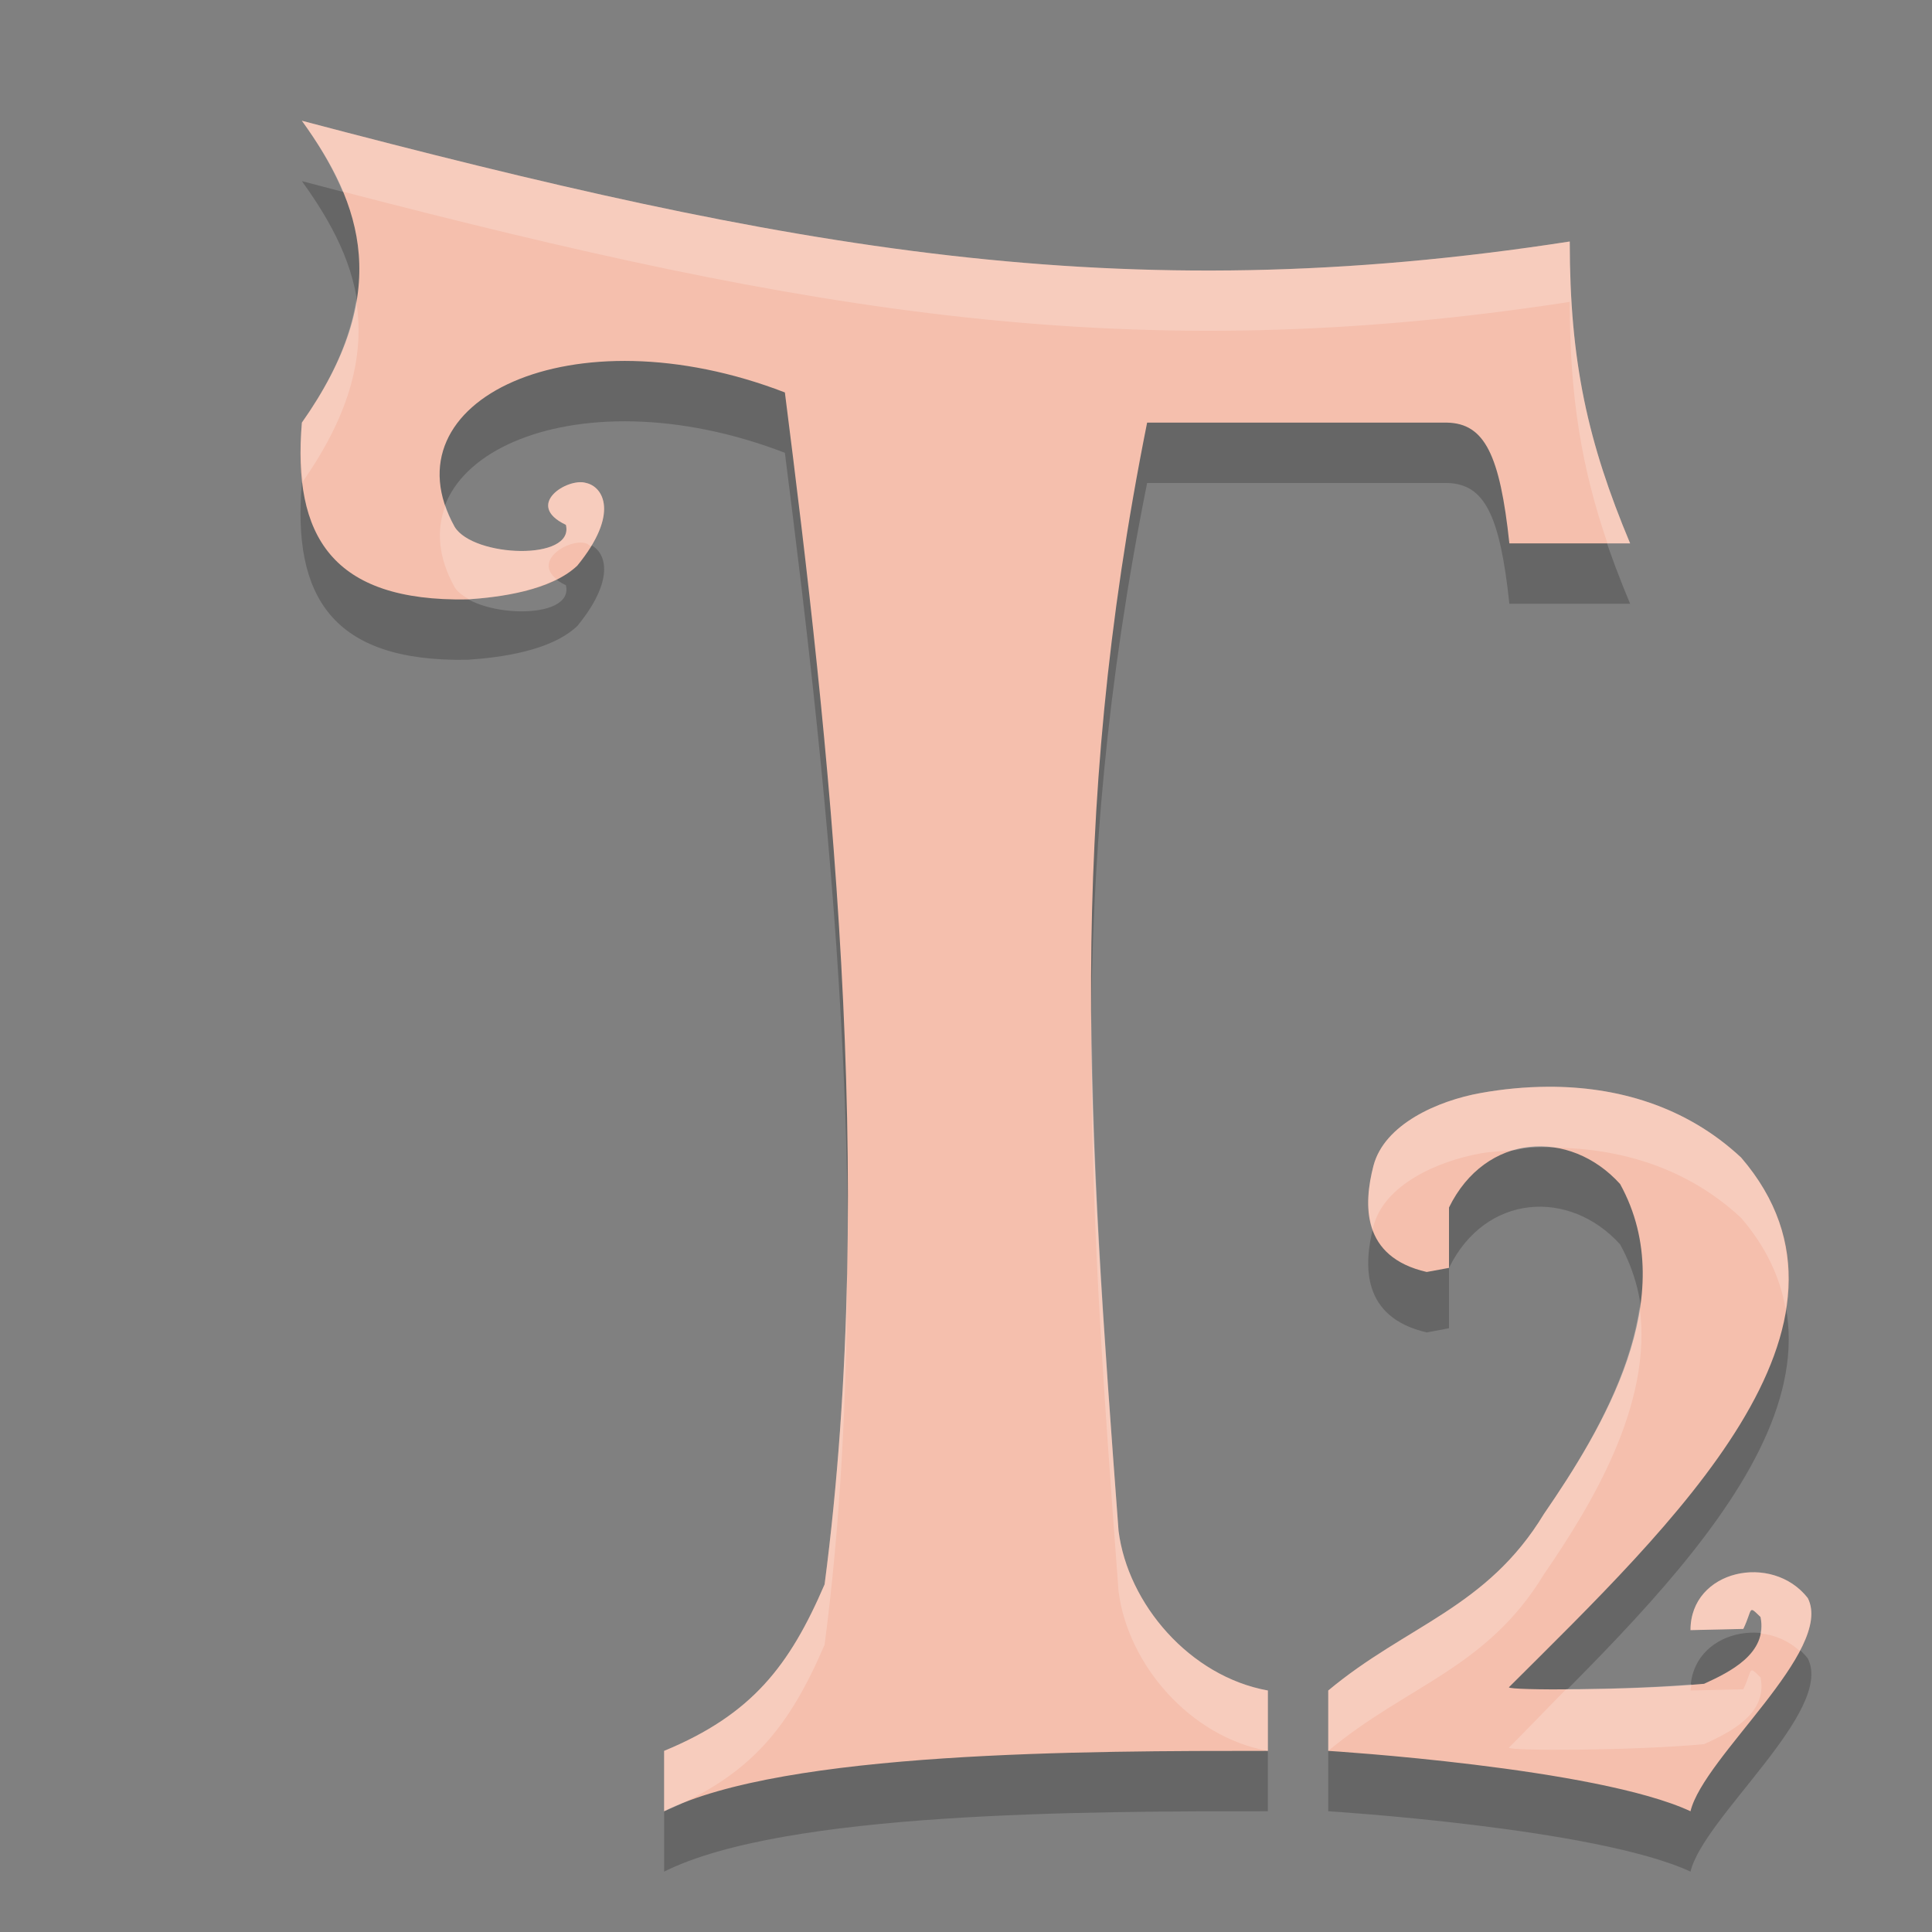 <svg xmlns="http://www.w3.org/2000/svg" width="32" height="32" version="1">
 <rect width="100%" height="100%" fill="#808080" stroke="none"/>
 <path style="opacity:0.2" d="M 5,3 C 6.001,4.385 6.512,5.854 5,8 4.841,9.877 5.498,10.968 7.744,10.928 8.276,10.892 9.119,10.787 9.562,10.369 10.265,9.509 9.993,9.058 9.703,8.998 9.402,8.909 8.674,9.36 9.373,9.693 9.52,10.296 7.841,10.233 7.531,9.727 6.365,7.639 9.467,6.138 13,7.5 13.724,13.198 14.545,20.459 13.658,27.242 13.078,28.589 12.456,29.398 11,30 l 0,1 c 2,-1 7,-1 10,-1 l 0,-1 C 19.707,28.767 18.68,27.566 18.527,26.357 18.025,19.634 17.657,14.709 19,8 l 4.969,0 C 24.588,8.014 24.843,8.528 25,10 l 2,0 C 26.302,8.334 26,7 26,5 18.53,6.155 13.078,5.129 5,3 Z m 20.639,16 c -0.377,0.002 -0.751,0.038 -1.115,0.104 -0.705,0.127 -1.596,0.516 -1.775,1.209 -0.164,0.634 -0.204,1.506 0.883,1.756 L 24,22 24,21 c 0.605,-1.235 1.999,-1.312 2.834,-0.389 1.034,1.877 -0.298,4.062 -1.262,5.465 C 24.626,27.637 23.298,27.916 22,29 l 0,1 c 0,0 4.441,0.275 6,1 0.219,-0.906 2.384,-2.662 1.943,-3.531 C 29.354,26.714 28,27 28,28 l 0.875,-0.02 c 0.16,-0.338 0.074,-0.402 0.285,-0.197 0.124,0.606 -0.517,0.914 -0.936,1.105 -1.225,0.112 -3.225,0.112 -3.232,0.059 2.705,-2.698 6.23,-6.002 3.846,-8.775 C 27.915,19.312 26.769,18.995 25.639,19 Z"/>
 <path style="fill:#f5bfad" d="M 5 2 C 6.001 3.385 6.512 4.854 5 7 C 4.841 8.877 5.498 9.968 7.744 9.928 C 8.276 9.892 9.119 9.787 9.562 9.369 C 10.265 8.509 9.993 8.058 9.703 7.998 C 9.402 7.909 8.674 8.36 9.373 8.693 C 9.52 9.296 7.841 9.233 7.531 8.727 C 6.365 6.639 9.467 5.138 13 6.5 C 13.724 12.198 14.545 19.459 13.658 26.242 C 13.078 27.589 12.456 28.398 11 29 L 11 30 C 13 29 18 29 21 29 L 21 28 C 19.707 27.767 18.68 26.566 18.527 25.357 C 18.025 18.634 17.657 13.709 19 7 L 23.969 7 C 24.588 7.014 24.843 7.528 25 9 L 27 9 C 26.302 7.334 26 6 26 4 C 18.53 5.155 13.078 4.129 5 2 z M 25.639 18 C 25.262 18.002 24.888 18.038 24.523 18.104 C 23.819 18.23 22.927 18.619 22.748 19.312 C 22.584 19.947 22.544 20.819 23.631 21.068 L 24 21 L 24 20 C 24.605 18.765 25.999 18.688 26.834 19.611 C 27.868 21.488 26.536 23.674 25.572 25.076 C 24.626 26.637 23.298 26.916 22 28 L 22 29 C 22 29 26.441 29.275 28 30 C 28.219 29.094 30.384 27.338 29.943 26.469 C 29.354 25.714 28 26 28 27 L 28.875 26.98 C 29.035 26.643 28.949 26.578 29.16 26.783 C 29.284 27.39 28.643 27.697 28.225 27.889 C 27 28 24.999 28.001 24.992 27.947 C 27.697 25.249 31.222 21.946 28.838 19.172 C 27.915 18.312 26.769 17.995 25.639 18 z"/>
 <path style="fill:#ffffff;opacity:0.2" d="M 5 2 C 5.274 2.379 5.505 2.768 5.674 3.172 C 13.375 5.176 18.746 6.121 26 5 C 26 6.584 26.199 7.755 26.625 9 L 27 9 C 26.302 7.334 26 6 26 4 C 18.53 5.155 13.078 4.129 5 2 z M 5.898 4.971 C 5.8 5.582 5.53 6.248 5 7 C 4.97 7.358 4.981 7.676 5.016 7.975 C 5.835 6.802 6.037 5.836 5.898 4.971 z M 9.703 7.998 C 9.402 7.909 8.674 8.36 9.373 8.693 C 9.52 9.296 7.841 9.233 7.531 8.727 C 7.465 8.607 7.416 8.49 7.377 8.375 C 7.225 8.773 7.255 9.232 7.531 9.727 C 7.579 9.805 7.667 9.869 7.77 9.926 C 8.185 9.897 8.77 9.819 9.219 9.594 C 8.821 9.278 9.431 8.918 9.703 8.998 C 9.735 9.005 9.759 9.035 9.789 9.051 C 10.19 8.398 9.954 8.05 9.703 7.998 z M 18.082 16.832 C 18.049 19.856 18.266 22.865 18.527 26.357 C 18.68 27.566 19.707 28.767 21 29 L 21 28 C 19.707 27.767 18.68 26.566 18.527 25.357 C 18.295 22.248 18.101 19.526 18.082 16.832 z M 25.639 18 C 25.262 18.002 24.888 18.038 24.523 18.104 C 23.819 18.23 22.927 18.619 22.748 19.312 C 22.663 19.642 22.616 20.034 22.738 20.371 C 22.743 20.352 22.743 20.331 22.748 20.312 C 22.927 19.619 23.819 19.23 24.523 19.104 C 24.716 19.069 24.916 19.066 25.113 19.049 C 25.284 19.005 25.457 18.986 25.633 19 C 25.635 19 25.637 19 25.639 19 C 25.642 19 25.645 19 25.648 19 C 25.684 19.003 25.719 19.002 25.754 19.008 C 26.846 19.024 27.947 19.342 28.838 20.172 C 29.258 20.66 29.486 21.166 29.576 21.682 C 29.711 20.819 29.527 19.973 28.838 19.172 C 27.915 18.312 26.769 17.995 25.639 18 z M 14.031 21.098 C 13.995 22.821 13.88 24.546 13.658 26.242 C 13.078 27.589 12.456 28.398 11 29 L 11 30 C 12.456 29.398 13.078 28.589 13.658 27.242 C 13.923 25.218 14.023 23.153 14.031 21.098 z M 27.156 21.646 C 26.97 22.921 26.199 24.164 25.572 25.076 C 24.626 26.637 23.298 26.916 22 28 L 22 29 C 23.298 27.916 24.626 27.637 25.572 26.076 C 26.363 24.925 27.381 23.249 27.156 21.646 z M 29.07 26.041 C 28.53 26.028 28 26.375 28 27 L 28.875 26.98 C 29.035 26.643 28.949 26.578 29.16 26.783 C 29.18 26.882 29.175 26.971 29.158 27.055 C 29.395 27.078 29.622 27.175 29.809 27.344 C 29.983 27.011 30.063 26.705 29.943 26.469 C 29.722 26.186 29.395 26.049 29.07 26.041 z M 28.998 27.678 C 28.973 27.71 28.955 27.812 28.875 27.98 L 28 28 C 28 27.963 28.014 27.934 28.018 27.898 C 27.319 27.953 26.58 27.974 25.945 27.975 C 25.624 28.298 25.302 28.638 24.992 28.947 C 24.999 29.001 27 29 28.225 28.889 C 28.643 28.697 29.284 28.39 29.16 27.783 C 29.055 27.681 29.023 27.645 28.998 27.678 z"/>
</svg>
